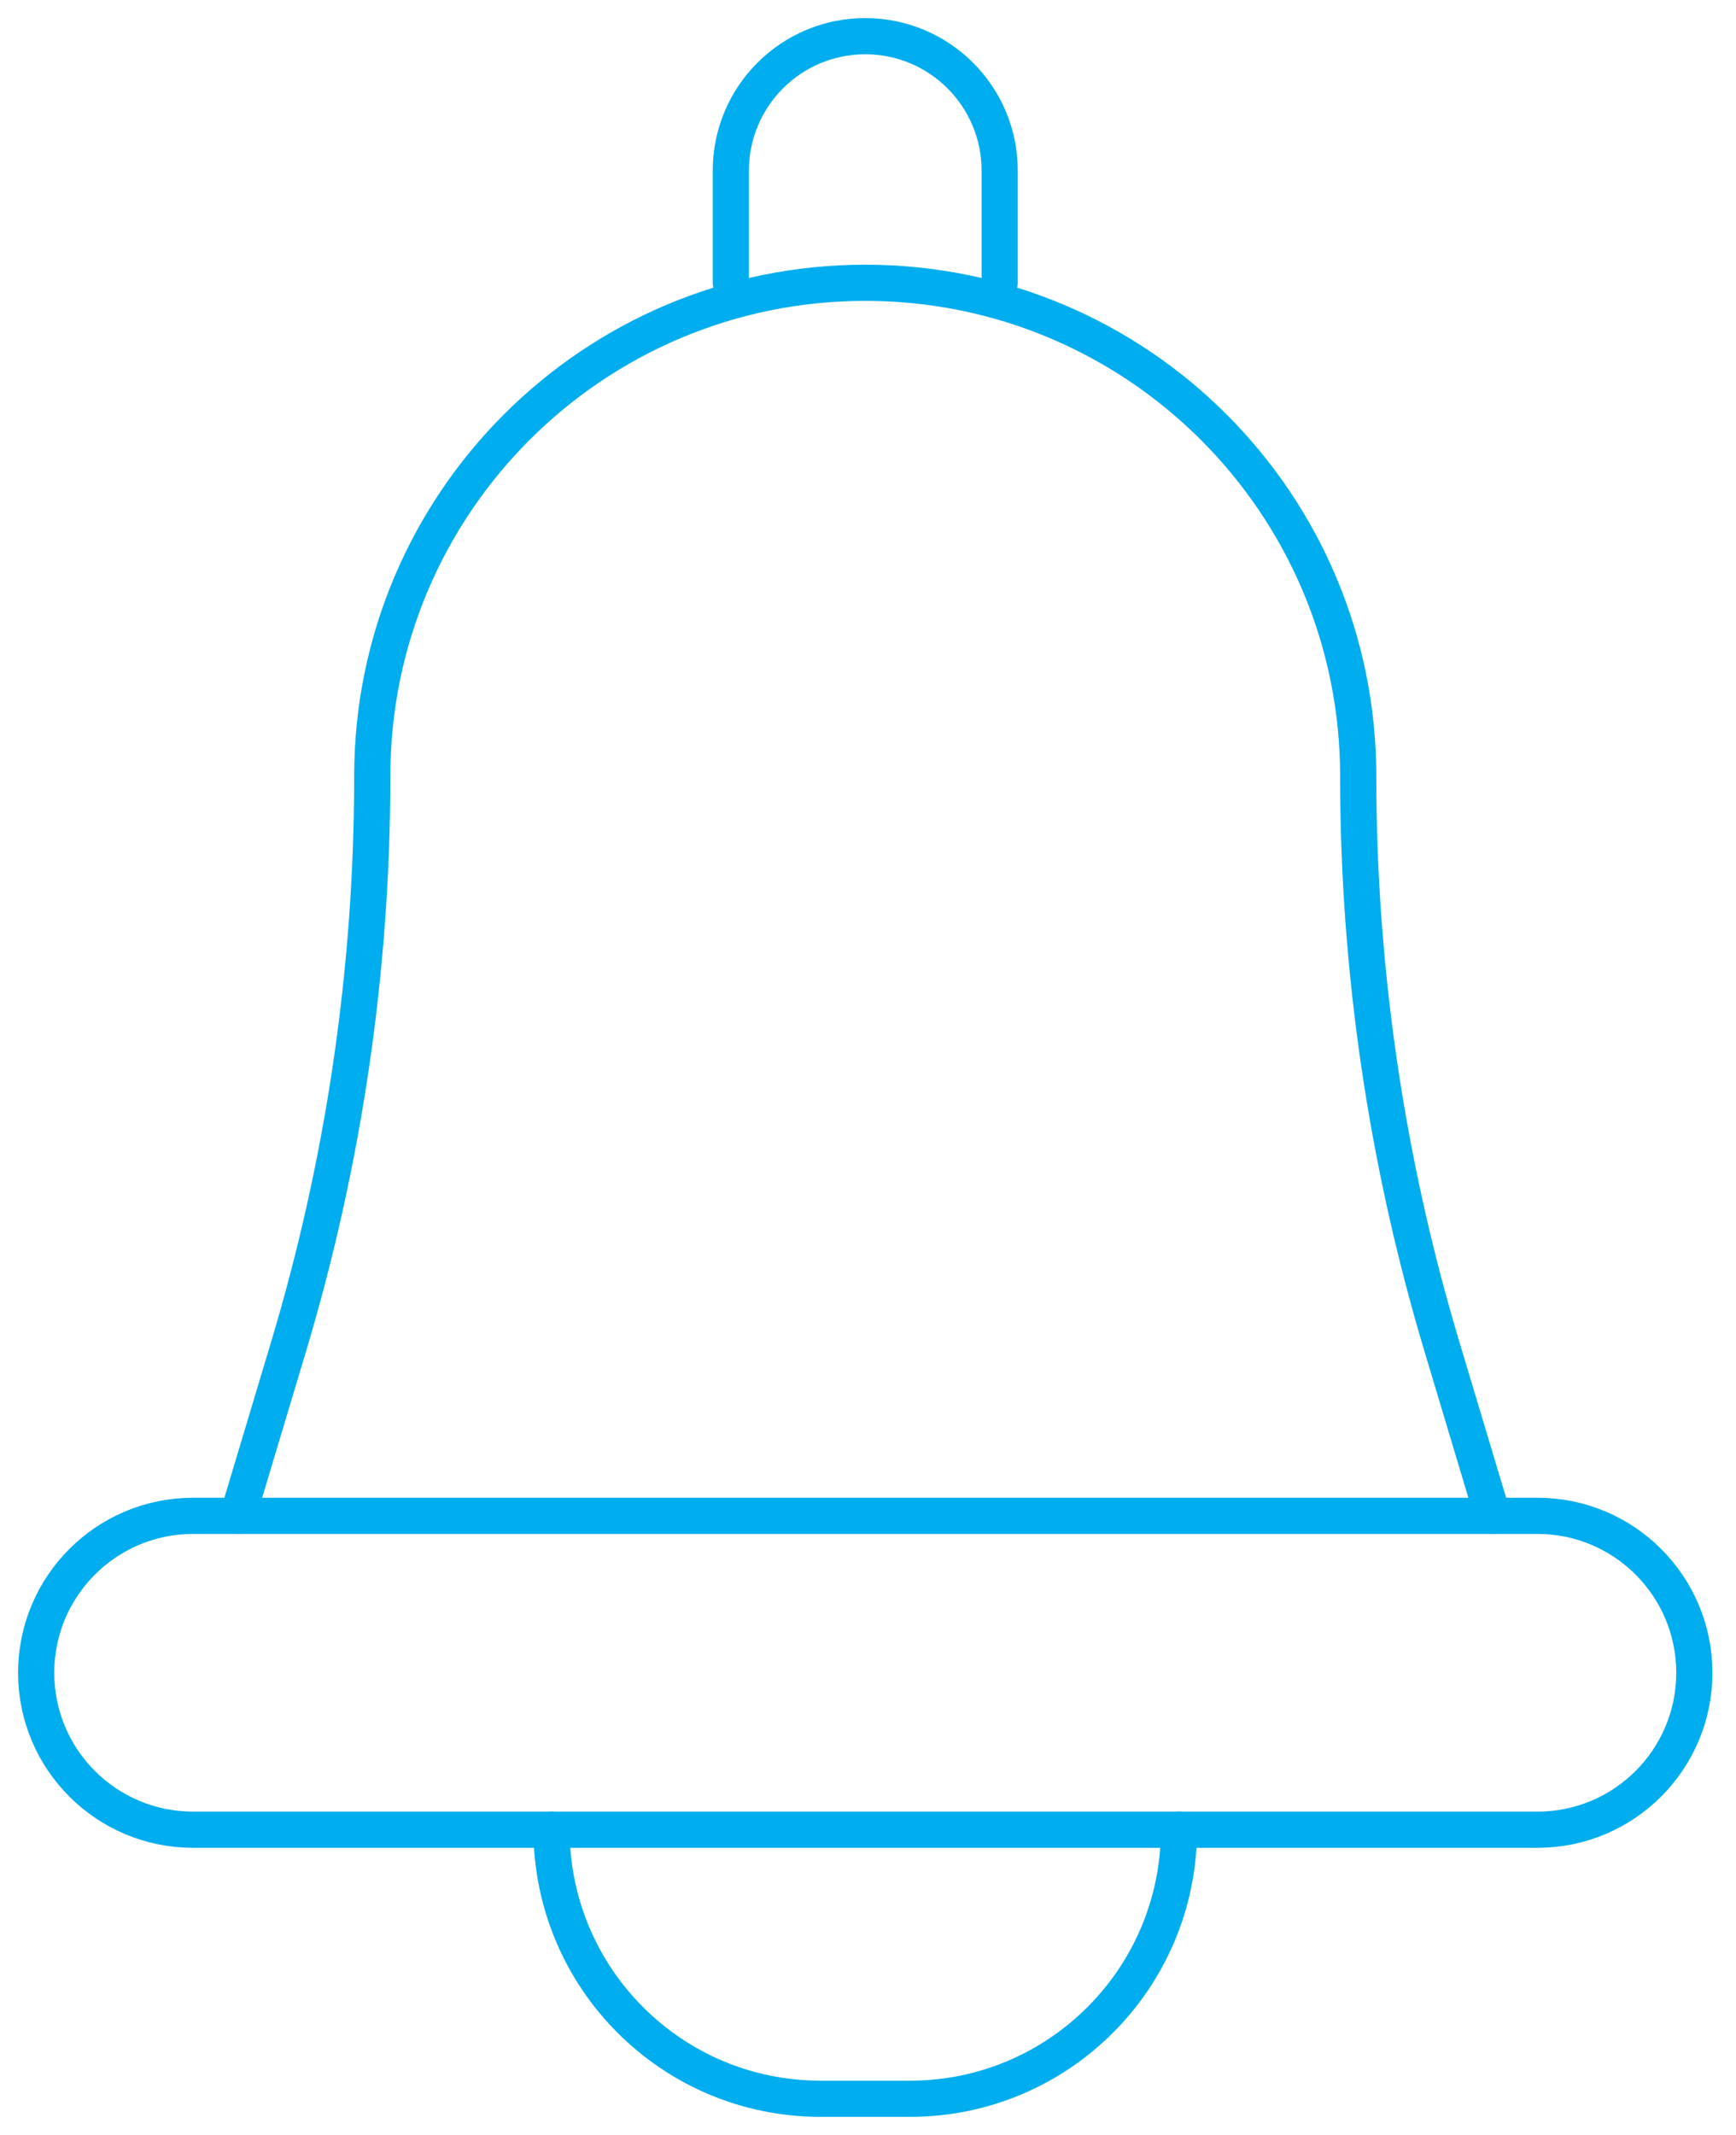 <?xml version="1.0" encoding="UTF-8" standalone="no"?>
<svg width="48px" height="59px" viewBox="0 0 48 59" version="1.1" xmlns="http://www.w3.org/2000/svg" xmlns:xlink="http://www.w3.org/1999/xlink">
    <!-- Generator: Sketch 3.8.2 (29753) - http://www.bohemiancoding.com/sketch -->
    <title>Page 1</title>
    <desc>Created with Sketch.</desc>
    <defs></defs>
    <g id="Design" stroke="none" stroke-width="1" fill="none" fill-rule="evenodd" stroke-linecap="round" stroke-linejoin="round">
        <g id="design-with-content" transform="translate(-699, -1633)" stroke="#00ADEE">
            <g id="Page-1" transform="translate(700, 1634)">
                <path d="M5.576,40.891 L6.979,36.215 C8.514,31.099 9.293,25.786 9.293,20.446 L9.293,20.446 C9.293,12.918 15.396,6.815 22.924,6.815 L22.924,6.815 C30.452,6.815 36.554,12.918 36.554,20.446 L36.554,20.446 C36.554,25.786 37.334,31.099 38.869,36.215 L40.272,40.891" id="Stroke-1"></path>
                <path d="M41.511,49.565 L4.337,49.565 C1.942,49.565 0,47.623 0,45.228 L0,45.228 C0,42.833 1.942,40.891 4.337,40.891 L41.511,40.891 C43.906,40.891 45.848,42.833 45.848,45.228 L45.848,45.228 C45.848,47.623 43.906,49.565 41.511,49.565 L41.511,49.565 Z" id="Stroke-3"></path>
                <path d="M19.207,6.815 L19.207,3.717 C19.207,1.664 20.871,0 22.924,0 L22.924,0 C24.977,0 26.641,1.664 26.641,3.717 L26.641,6.815" id="Stroke-5"></path>
                <path d="M31.598,49.565 L31.598,49.565 C31.598,53.671 28.269,57 24.163,57 L21.685,57 C17.579,57 14.25,53.671 14.25,49.565 L14.25,49.565" id="Stroke-7"></path>
            </g>
        </g>
    </g>
</svg>